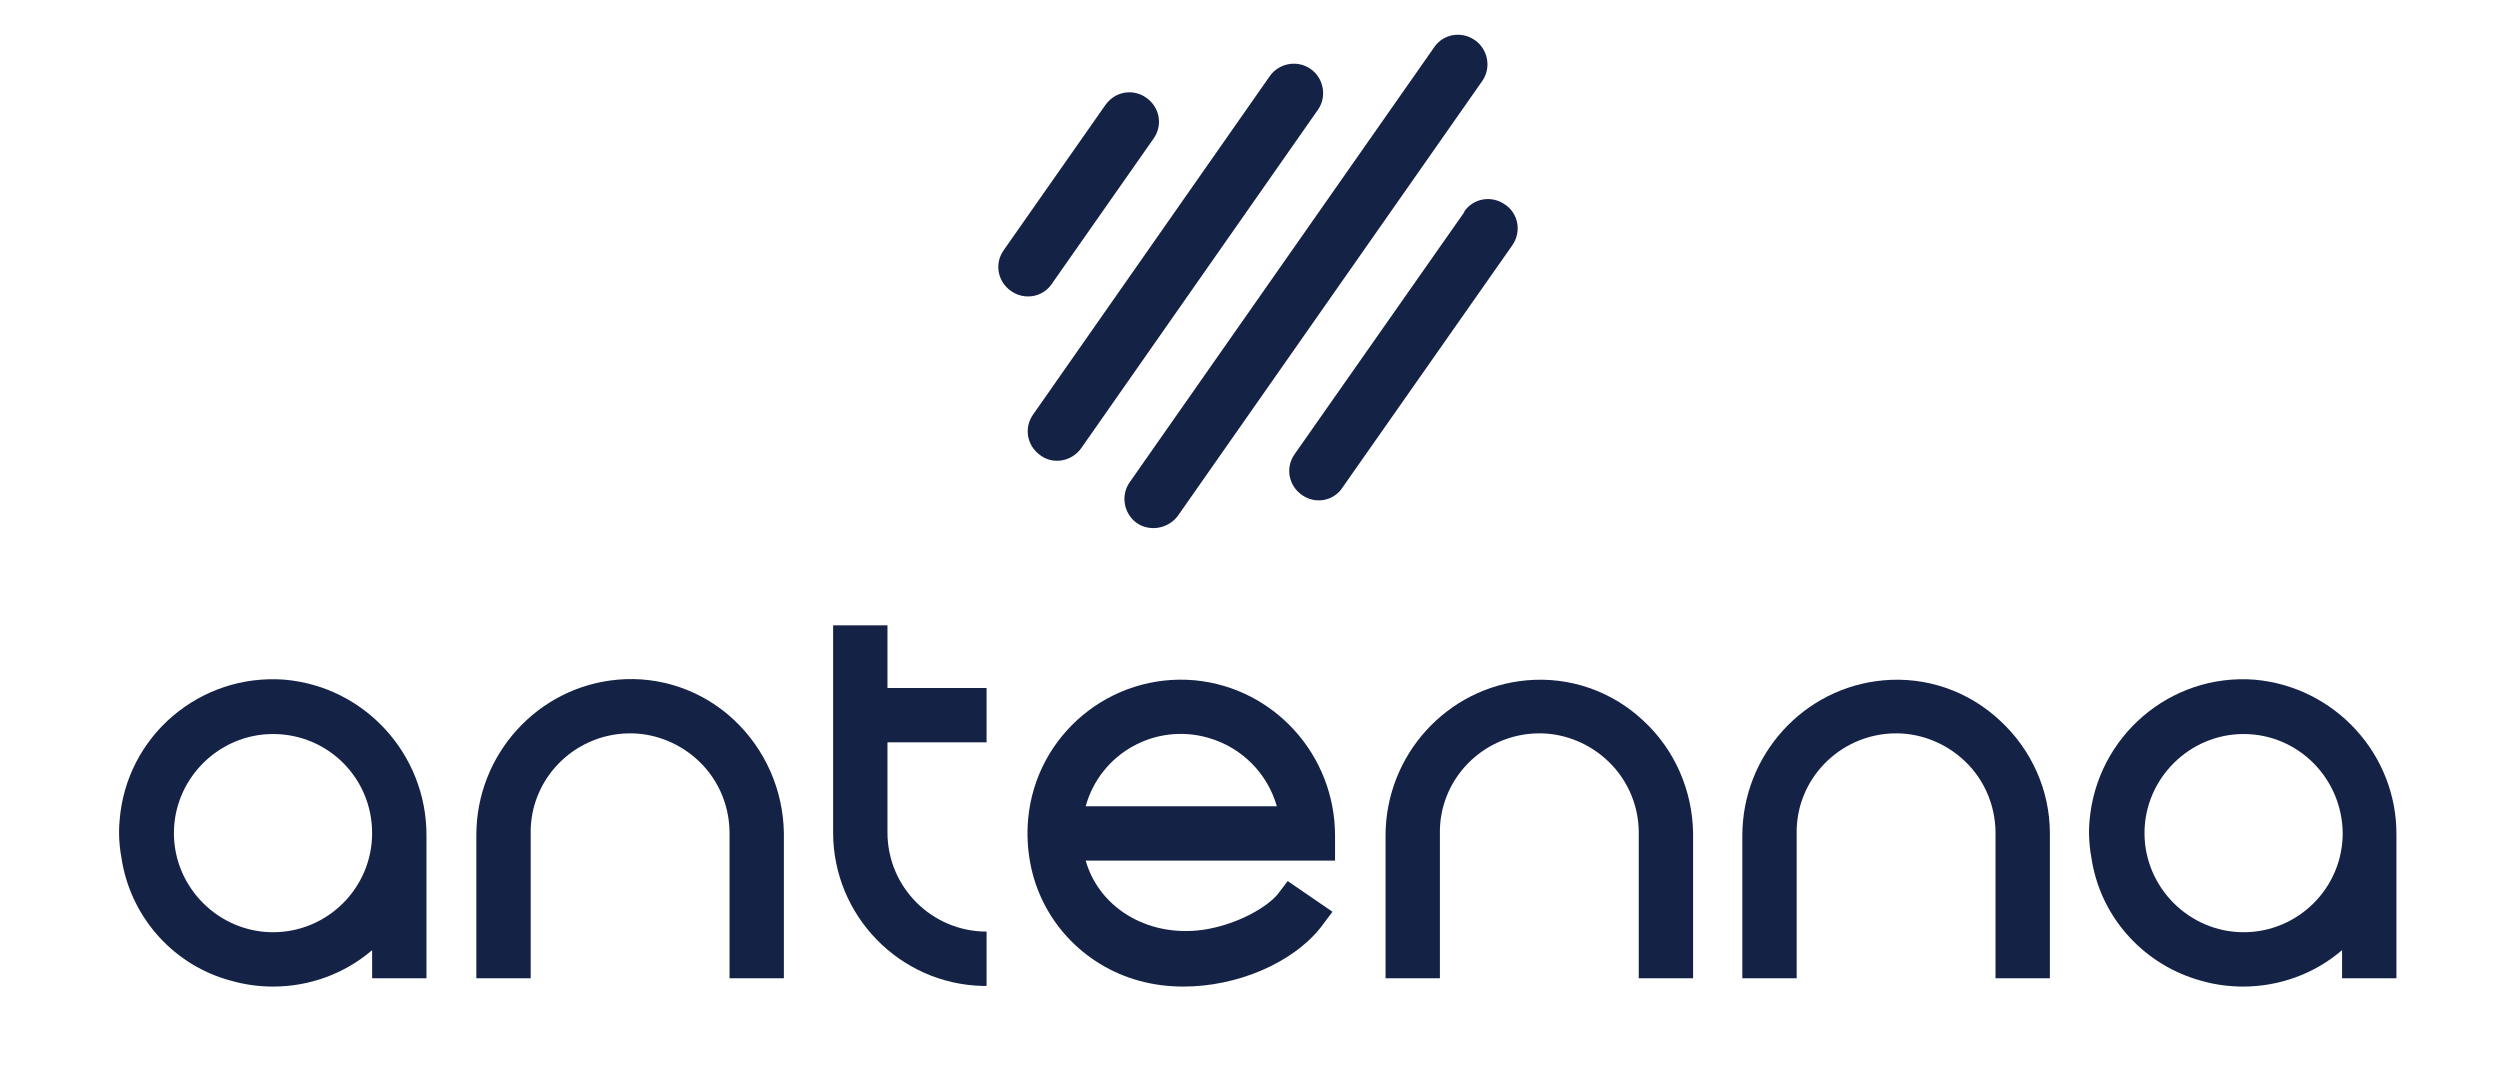 <?xml version="1.0" encoding="utf-8"?>
<!-- Generator: Adobe Illustrator 23.0.3, SVG Export Plug-In . SVG Version: 6.00 Build 0)  -->
<svg version="1.1" id="Layer_1" xmlns="http://www.w3.org/2000/svg" xmlns:xlink="http://www.w3.org/1999/xlink" x="0px" y="0px"
	 viewBox="0 0 391 169" style="enable-background:new 0 0 391 169;" xml:space="preserve">
<style type="text/css">
	.st0{fill:#142246;}
</style>
<title>antenna_bw_default</title>
<g>
	<path class="st0" d="M44.5,106.3c-13.2-1-24.8,8.8-25.8,22.1c-0.2,2.2,0,4.3,0.4,6.4c1.6,9,8.3,16.3,17.1,18.6
		c2.1,0.6,4.3,0.9,6.5,0.9c5.7,0,11.2-2,15.5-5.7v4.4h8.5v-22.4C66.7,118,57.1,107.4,44.5,106.3z M58.2,130.3
		c0,8.6-7,15.5-15.5,15.5s-15.5-7-15.5-15.5s7-15.5,15.5-15.5l0,0C51.3,114.8,58.2,121.7,58.2,130.3L58.2,130.3z"/>
	<path class="st0" d="M352.6,106.3c-13.2-1-24.7,8.9-25.8,22.1c-0.2,2.1,0,4.3,0.4,6.4c1.6,9,8.3,16.2,17.1,18.6
		c2.1,0.6,4.3,0.9,6.5,0.9c5.7,0,11.2-2,15.5-5.7v4.4h8.5v-22.4C374.9,118,365.2,107.4,352.6,106.3z M366.4,130.3
		c0,8.6-7,15.5-15.5,15.5s-15.5-7-15.5-15.5s7-15.5,15.5-15.5l0,0C359.4,114.8,366.3,121.7,366.4,130.3L366.4,130.3z"/>
	<path class="st0" d="M114.8,112.6c-4.9-4.6-11.5-6.9-18.2-6.3c-12.5,1.1-22.1,11.7-22.1,24.3V153H83v-22.5
		c-0.2-8.6,6.7-15.6,15.2-15.8c3.8-0.1,7.6,1.3,10.5,3.8c3.4,2.9,5.4,7.2,5.4,11.8V153h8.5v-22.7
		C122.5,123.6,119.7,117.2,114.8,112.6z"/>
	<path class="st0" d="M257,112.7c-4.9-4.6-11.5-6.9-18.2-6.3c-12.5,1.1-22.1,11.7-22.1,24.3V153h8.5v-22.5
		c-0.2-8.6,6.7-15.6,15.2-15.8c3.8-0.1,7.6,1.3,10.5,3.8c3.4,2.9,5.4,7.2,5.4,11.7V153h8.5v-22.7C264.7,123.6,261.9,117.2,257,112.7
		z"/>
	<path class="st0" d="M312.8,112.7c-4.9-4.6-11.5-6.9-18.2-6.3c-12.5,1.1-22.1,11.7-22.1,24.3V153h8.5v-22.5
		c-0.2-8.6,6.7-15.6,15.2-15.8c3.8-0.1,7.6,1.3,10.5,3.8c3.4,2.9,5.4,7.2,5.4,11.8V153h8.5v-22.7
		C320.6,123.6,317.7,117.2,312.8,112.7z"/>
	<path class="st0" d="M186.9,106.4c-13.2-1.2-24.9,8.5-26.1,21.7c-0.2,2.2-0.1,4.5,0.3,6.7c1.6,9,8.3,16.2,17.1,18.6
		c2.2,0.6,4.5,0.9,6.9,0.9c8.3,0,17-3.6,21.5-9.3l1.8-2.4l-7-4.8l-1.6,2.1c-1.7,2-6,4.5-10.9,5.4c-8.8,1.6-16.9-3-19.1-10.7h39v-3.9
		C208.8,118.1,199.3,107.6,186.9,106.4z M169.8,126.1c2.3-8.3,10.9-13.1,19.2-10.7c5.2,1.5,9.2,5.5,10.7,10.7H169.8z"/>
	<path class="st0" d="M154.3,116.1v-8.5h-15.5v-9.8h-8.5v32.4c0,13,10.4,23.7,23.4,24h0.6v-8.5c-8.5,0-15.5-6.9-15.5-15.5l0,0v-14.1
		H154.3z"/>
</g>
<path class="st0" d="M158.1,45.5L158.1,45.5c-2.1-1.5-2.6-4.3-1.1-6.4l15.9-22.7c1.5-2.1,4.3-2.6,6.4-1.1l0,0
	c2.1,1.5,2.6,4.3,1.1,6.4l-15.9,22.7C163.1,46.5,160.2,47,158.1,45.5L158.1,45.5z M169.1,70.1l37-52.9c1.5-2.1,0.9-5-1.1-6.4l0,0
	l0,0c-2.1-1.5-5-0.9-6.4,1.1l-37,52.9c-1.5,2.1-1,4.9,1.1,6.4l0,0C164.7,72.7,167.6,72.2,169.1,70.1L169.1,70.1z M184.2,80.7
	l47.6-68c1.5-2.1,0.9-5-1.1-6.4l0,0c-2.1-1.5-5-1-6.4,1.1l-47.6,68c-1.5,2.1-0.9,5,1.1,6.4l0,0l0,0
	C179.8,83.2,182.7,82.7,184.2,80.7z M210,76.2l26.5-37.8c1.5-2.1,1-5-1.1-6.4l0,0l0,0c-2.1-1.5-5-1-6.4,1.1c0,0,0,0,0,0.1L202.5,71
	c-1.5,2.1-1,4.9,1.1,6.4l0,0l0,0C205.7,78.9,208.6,78.4,210,76.2C210,76.3,210,76.2,210,76.2z"/>
</svg>
